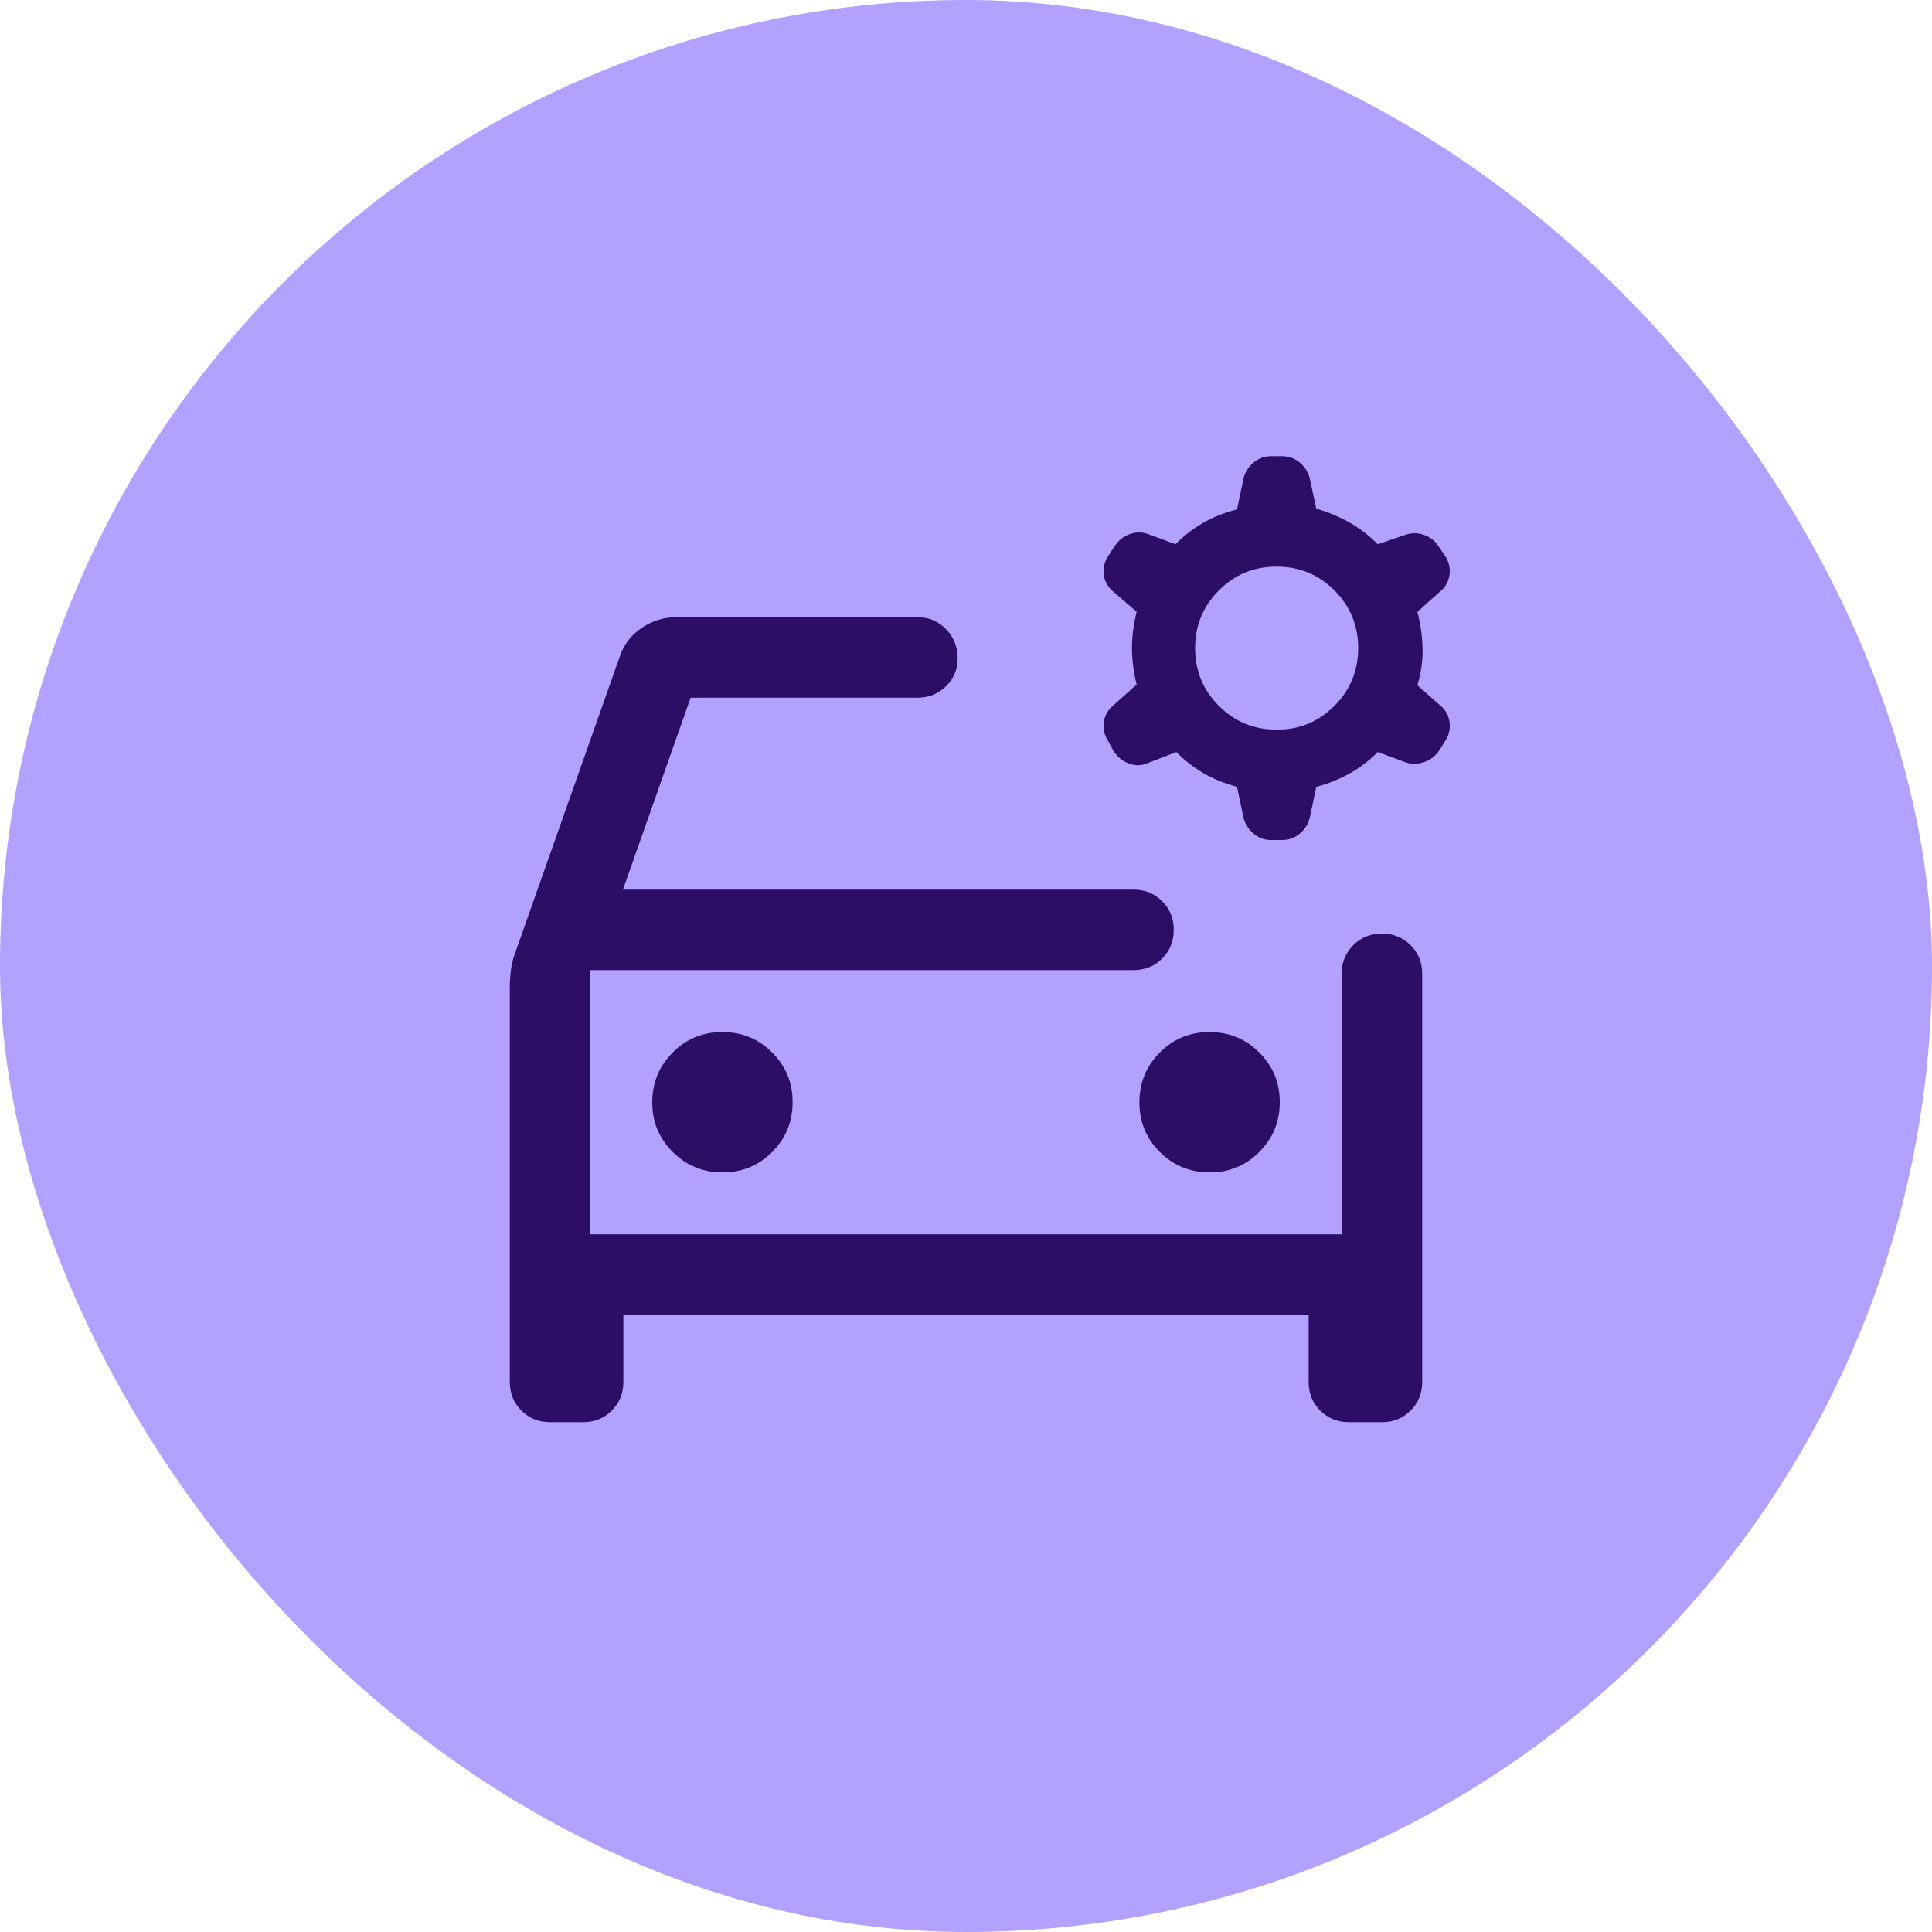 <svg width="32" height="32" viewBox="0 0 32 32" fill="none" xmlns="http://www.w3.org/2000/svg">
<g id="Mein Fahrzeug">
<rect width="32" height="32" rx="16" fill="#B3A1FF"/>
<g id="car_gear">
<mask id="mask0_358_4350" style="mask-type:alpha" maskUnits="userSpaceOnUse" x="5" y="5" width="22" height="22">
<rect id="Bounding box" x="5.333" y="5.333" width="21.333" height="21.333" fill="#D9D9D9"/>
</mask>
<g mask="url(#mask0_358_4350)">
<path id="car_gear_2" d="M21.146 12.086C21.522 12.086 21.84 11.954 22.102 11.691C22.365 11.428 22.496 11.109 22.496 10.734C22.496 10.359 22.364 10.04 22.102 9.778C21.839 9.516 21.52 9.385 21.144 9.385C20.769 9.385 20.45 9.516 20.188 9.779C19.926 10.042 19.795 10.361 19.795 10.736C19.795 11.111 19.926 11.43 20.189 11.692C20.452 11.954 20.771 12.086 21.146 12.086ZM21.055 13.914C20.944 13.914 20.845 13.878 20.759 13.805C20.672 13.732 20.617 13.64 20.593 13.53L20.489 13.032C20.286 12.979 20.101 12.903 19.934 12.806C19.767 12.709 19.617 12.592 19.484 12.456L19.012 12.639C18.91 12.684 18.805 12.686 18.696 12.645C18.588 12.605 18.502 12.534 18.439 12.432L18.349 12.265C18.286 12.164 18.265 12.058 18.284 11.948C18.304 11.838 18.36 11.747 18.451 11.674L18.827 11.337C18.775 11.13 18.749 10.93 18.749 10.735C18.749 10.54 18.775 10.34 18.827 10.133L18.451 9.81C18.36 9.737 18.304 9.646 18.284 9.536C18.265 9.426 18.286 9.32 18.349 9.219L18.453 9.06C18.518 8.958 18.602 8.887 18.705 8.849C18.808 8.811 18.91 8.809 19.012 8.844L19.47 9.014C19.603 8.878 19.753 8.762 19.921 8.664C20.087 8.567 20.277 8.491 20.489 8.438L20.593 7.94C20.617 7.83 20.672 7.738 20.759 7.665C20.845 7.592 20.944 7.556 21.055 7.556H21.236C21.347 7.556 21.446 7.592 21.532 7.665C21.618 7.738 21.674 7.83 21.697 7.94L21.802 8.424C22.014 8.487 22.203 8.567 22.37 8.664C22.537 8.762 22.687 8.878 22.82 9.014L23.279 8.858C23.38 8.823 23.483 8.823 23.587 8.859C23.691 8.895 23.775 8.964 23.838 9.065L23.942 9.219C24.005 9.32 24.026 9.426 24.006 9.536C23.987 9.646 23.931 9.737 23.839 9.81L23.477 10.133C23.529 10.34 23.558 10.542 23.562 10.742C23.567 10.941 23.538 11.144 23.477 11.35L23.843 11.674C23.933 11.745 23.988 11.836 24.007 11.947C24.026 12.058 24.005 12.164 23.942 12.265L23.851 12.41C23.788 12.512 23.702 12.583 23.593 12.621C23.485 12.659 23.38 12.661 23.279 12.626L22.82 12.456C22.687 12.592 22.535 12.709 22.363 12.806C22.192 12.903 22.005 12.979 21.802 13.032L21.697 13.53C21.674 13.64 21.618 13.732 21.532 13.805C21.446 13.878 21.347 13.914 21.236 13.914H21.055ZM9.111 23.556C8.922 23.556 8.764 23.492 8.636 23.364C8.508 23.236 8.444 23.078 8.444 22.889V16.345C8.444 16.253 8.45 16.161 8.462 16.068C8.474 15.976 8.495 15.888 8.525 15.805L10.26 10.889C10.326 10.685 10.447 10.523 10.624 10.403C10.801 10.282 10.997 10.222 11.214 10.222H15.195C15.378 10.222 15.534 10.286 15.662 10.414C15.789 10.541 15.856 10.697 15.862 10.88C15.867 11.07 15.805 11.229 15.676 11.36C15.546 11.49 15.386 11.556 15.195 11.556H11.439L10.318 14.735H18.774C18.963 14.735 19.122 14.799 19.249 14.927C19.377 15.055 19.441 15.213 19.441 15.402C19.441 15.591 19.377 15.749 19.249 15.877C19.122 16.005 18.963 16.068 18.774 16.068H9.778V20.444H22.222V16.13C22.222 15.941 22.286 15.783 22.414 15.655C22.542 15.527 22.7 15.463 22.889 15.463C23.078 15.463 23.236 15.527 23.364 15.655C23.492 15.783 23.556 15.941 23.556 16.13V22.889C23.556 23.078 23.492 23.236 23.364 23.364C23.236 23.492 23.078 23.556 22.889 23.556H22.342C22.153 23.556 21.995 23.492 21.867 23.364C21.739 23.236 21.675 23.078 21.675 22.889V21.778H10.325V22.889C10.325 23.078 10.261 23.236 10.133 23.364C10.005 23.492 9.847 23.556 9.658 23.556H9.111ZM11.968 19.419C12.291 19.419 12.566 19.306 12.791 19.079C13.016 18.853 13.128 18.578 13.128 18.254C13.128 17.931 13.015 17.657 12.789 17.432C12.562 17.206 12.287 17.094 11.964 17.094C11.64 17.094 11.366 17.207 11.141 17.434C10.916 17.66 10.803 17.935 10.803 18.258C10.803 18.582 10.917 18.856 11.143 19.081C11.37 19.306 11.644 19.419 11.968 19.419ZM20.036 19.419C20.36 19.419 20.634 19.306 20.859 19.079C21.084 18.853 21.197 18.578 21.197 18.254C21.197 17.931 21.083 17.657 20.857 17.432C20.631 17.206 20.356 17.094 20.032 17.094C19.709 17.094 19.434 17.207 19.209 17.434C18.984 17.66 18.872 17.935 18.872 18.258C18.872 18.582 18.985 18.856 19.211 19.081C19.438 19.306 19.713 19.419 20.036 19.419Z" fill="#2C0E67"/>
</g>
</g>
</g>
</svg>
